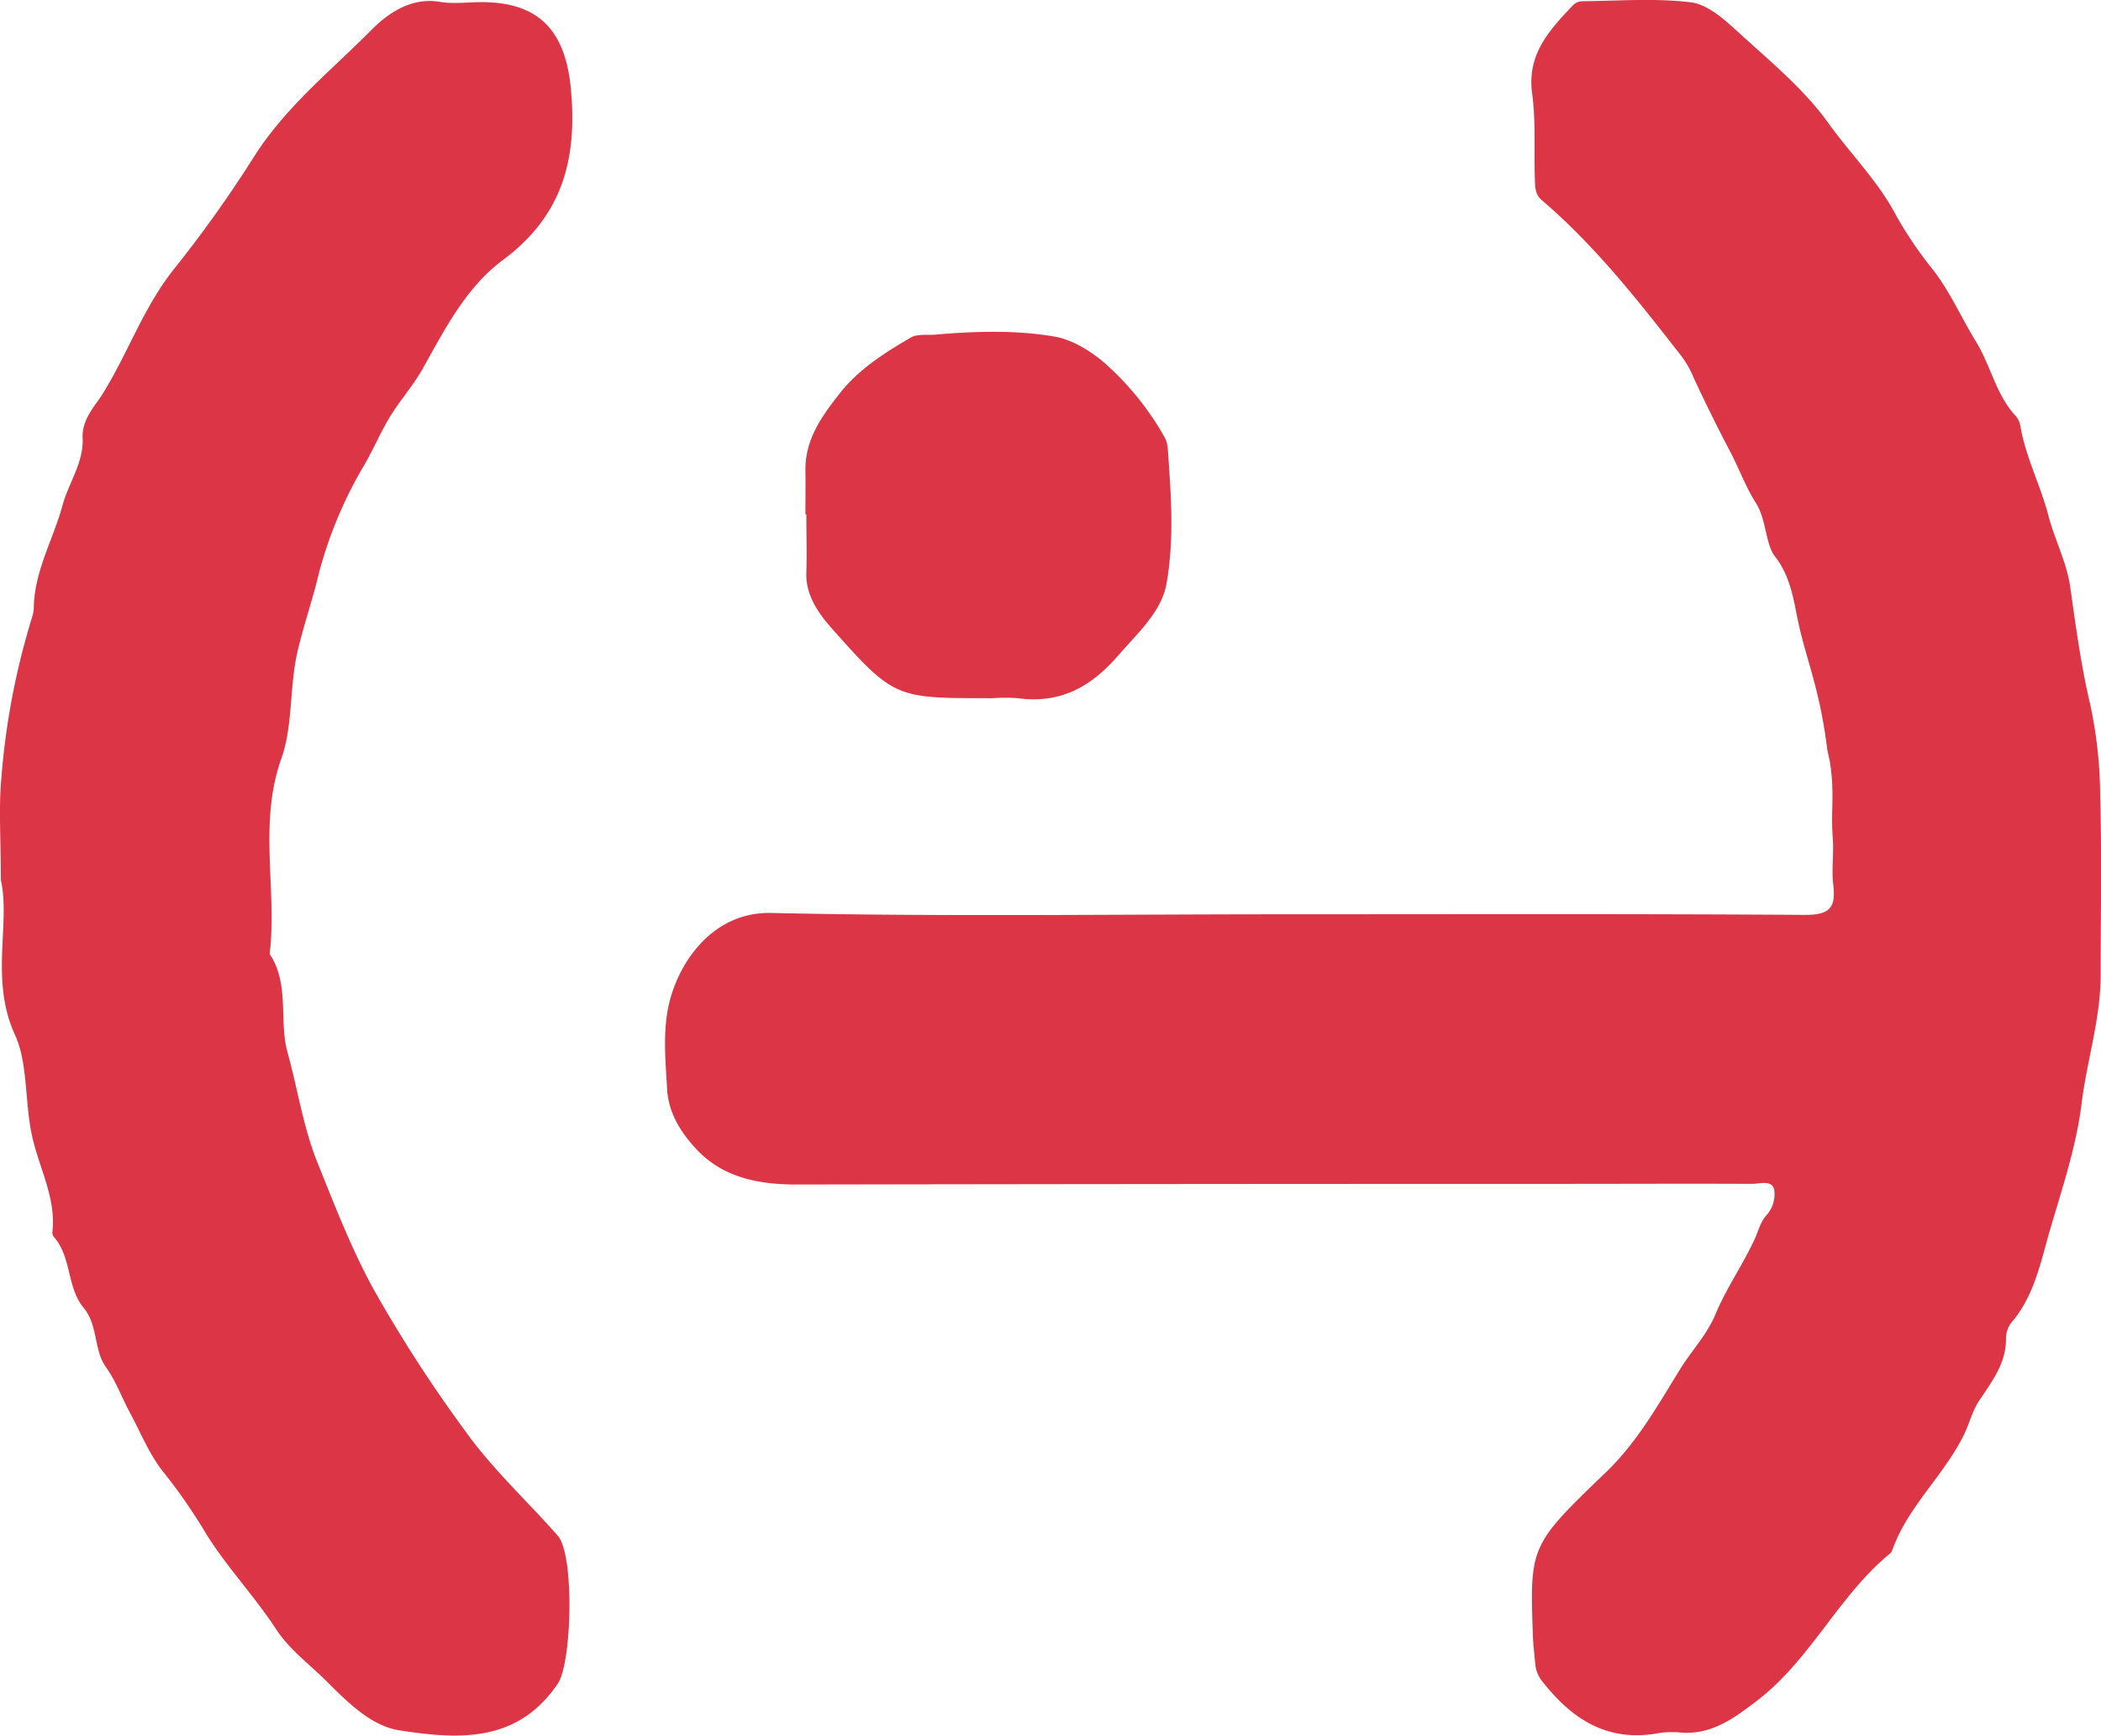 <svg
  id="Layer_1"
  data-name="Layer 1"
  xmlns="http://www.w3.org/2000/svg"
  viewBox="0 0 414.79 342.82"
><defs><style>.cls-1{fill:#dc3545;}.cls-2{fill:#dc3545;}</style></defs><path
    class="cls-1"
    d="M63.06,6.85c34.26,0,68.52-.11,102.79.12,4.75,0,6.08-1.35,5.55-5.82-.37-3.12.13-6.33-.11-9.47-.41-5.25.41-8.6-.53-14.7-.11-.77,0,0-.56-2.72-1.47-11.87-4-17.24-5.7-25-.86-3.91-1.4-8.92-4.56-13-2-2.52-1.69-7.29-3.83-10.64-2-3.14-3.27-6.68-5-10-2.56-4.86-5-9.8-7.32-14.81a19.12,19.12,0,0,0-2.32-4.1c-8.52-10.94-17.05-21.84-27.66-30.9-1.31-1.12-1.29-2.65-1.33-4.13-.18-5.64.21-11.36-.54-16.92-1.05-7.79,3.47-12.56,8.12-17.46a2.78,2.78,0,0,1,1.76-.74c7.14-.06,14.36-.64,21.41.21,3.23.38,6.47,3.21,9.08,5.6,6.33,5.81,13.18,11.37,18.12,18.26,4.43,6.18,9.94,11.57,13.53,18.52a78.16,78.16,0,0,0,7.32,10.68c3.32,4.39,5.44,9.32,8.24,13.86,3,4.83,4,10.69,8,14.88a4.58,4.58,0,0,1,.88,2.26c1.11,6,3.95,11.48,5.44,17.21,1.24,4.82,3.64,9.22,4.35,14.29,1.09,7.69,2.15,15.59,3.9,22.93a88.53,88.53,0,0,1,2,18.2c.33,11.8.1,23.61.09,35.41,0,8.63-2.73,16.9-3.77,25.42-1,8.19-3.76,16.51-6.14,24.57-1.85,6.27-3.1,13.33-7.78,18.69a5.28,5.28,0,0,0-1,3.24c0,4.75-2.81,8.38-5.23,12-1.46,2.17-2,4.71-3.1,6.89-4,8.09-11.1,14.16-14.12,22.74a2,2,0,0,1-.59.78c-10.14,8.4-15.65,21-26.2,29-4.41,3.37-8.73,6.58-14.67,6.25a18.13,18.13,0,0,0-4.48.05c-10,1.93-17.08-2.5-23-10a6.3,6.3,0,0,1-1.53-3.52c-.15-1.82-.4-3.64-.47-5.46-.62-17.91-.68-18,14.49-32.57,6.14-5.91,10.17-13.18,14.58-20.3,2.26-3.65,5.27-6.73,7-10.89,2.16-5.19,5.5-9.89,7.81-15,.71-1.59,1-3.15,2.32-4.59a6.2,6.2,0,0,0,1.42-5c-.48-1.93-2.85-1.08-4.4-1.09-12.31-.06-24.62,0-36.93,0q-75.84,0-151.69.13c-7.63,0-14.64-1.41-19.9-7.13-2.94-3.2-5.37-7-5.64-11.76-.29-5.15-.79-10.36.1-15.42,1.51-8.64,8.39-19.58,20.46-19.31,33.75.75,67.52.26,101.29.26Z"
    transform="translate(190.54 173.68)"
  /><path
    class="cls-2"
    d="M-190.37.08c0-8.17-.45-14.19.1-20.13a146,146,0,0,1,6.14-32,6.71,6.71,0,0,0,.27-2c.23-7.09,3.84-13.17,5.63-19.74,1.22-4.52,4.25-8.6,4-13.4-.18-3.66,2.44-6.31,3.89-8.62,5-8,8-16.89,13.93-24.47a245.21,245.21,0,0,0,15.73-22c6.36-10.23,15.48-17.4,23.59-25.61,3-3,7.64-6.39,13.31-5.43,2.75.47,5.64.05,8.47.06,11.35.06,16.43,5.82,17.48,17.19,1.28,13.81-1.66,25-13.41,33.72-7.27,5.39-11.47,13.64-15.9,21.57-2,3.52-4.84,6.6-6.93,10.27-1.62,2.83-3,6-4.63,8.78a83.22,83.22,0,0,0-8.94,21.46c-1.22,5.14-3,10.18-4.19,15.36-1.59,7-.87,14.57-3.16,21-4.59,12.89-.81,25.82-2.31,38.6,4,6,1.78,13.22,3.53,19.44,2,7.22,3.1,14.79,5.88,21.69,3.41,8.47,6.68,17,11.15,25.15a277.71,277.71,0,0,0,17.89,27.7c5.53,7.76,12.32,13.93,18.44,20.9,3.31,3.77,2.79,25.05,0,29.18-8,11.86-19.79,11-31.26,9.24-5.54-.85-10.18-5.49-14.35-9.65-3.4-3.39-7.45-6.37-10-10.31-4.23-6.48-9.56-12.08-13.71-18.66a108.89,108.89,0,0,0-8.17-11.91c-3.1-3.7-4.82-8.2-7.08-12.38-1.56-2.87-2.64-6-4.64-8.81-2.42-3.34-1.53-8.22-4.39-11.69-3.34-4-2.37-10-5.87-14a1.36,1.36,0,0,1-.32-.92c.79-6.73-2.61-12.69-4-19-1.48-6.72-.8-14.34-3.35-19.93C-192.6,19.75-188.42,8.73-190.37.08Z"
    transform="translate(190.54 173.68)"
  /><path
    class="cls-2"
    d="M-31.53-72.16c0-2.83.05-5.65,0-8.47-.13-6.2,3.2-10.84,6.79-15.39,3.78-4.79,8.85-8,14-11,1.29-.77,3.23-.45,4.88-.59,7.8-.67,15.68-.92,23.35.36,3.46.57,7,2.66,10,5.2A56.73,56.73,0,0,1,39.27-87.54,5.44,5.44,0,0,1,40-85.22c.64,9,1.33,18-.25,26.82-1,5.58-5.75,9.77-9.57,14.2-5.4,6.23-11.49,9.52-19.8,8.38a36,36,0,0,0-5,0c-19.09,0-19.3.19-31.73-13.81-2.49-2.8-5.18-6.51-5-11,.13-3.82,0-7.64,0-11.45Z"
    transform="translate(190.54 173.68)"
  /></svg>
